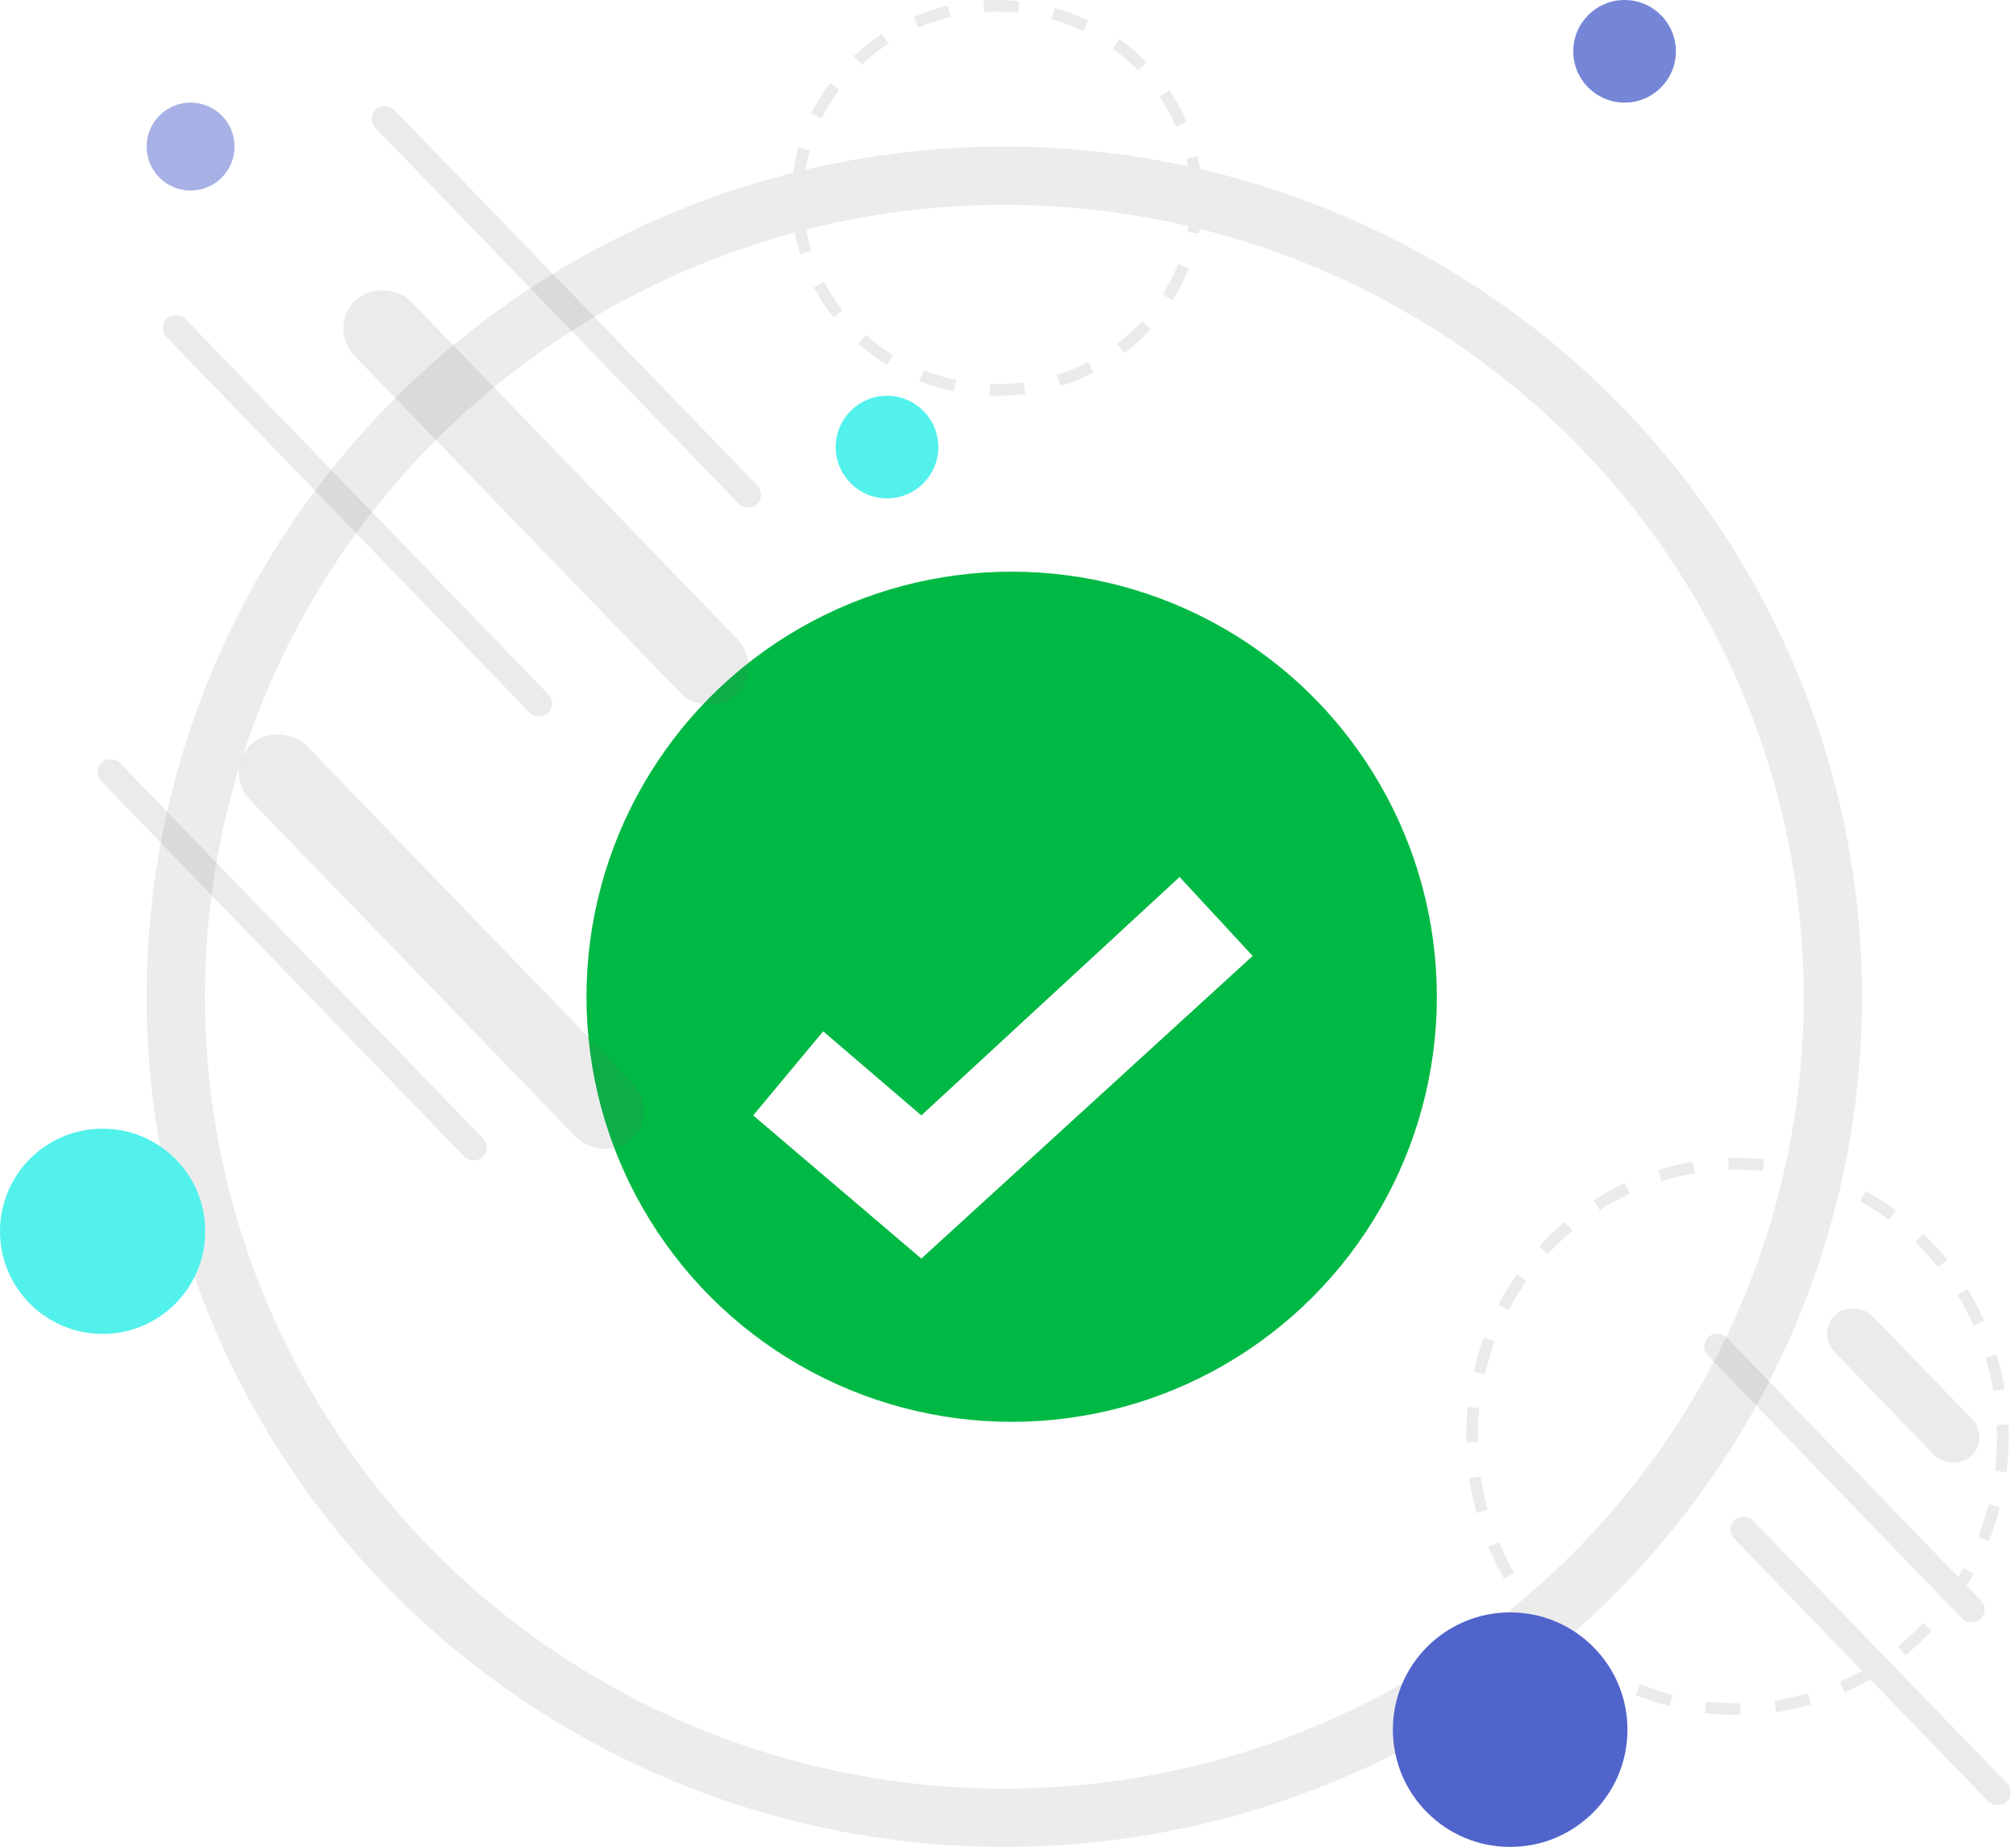 <svg xmlns="http://www.w3.org/2000/svg" xmlns:xlink="http://www.w3.org/1999/xlink" width="172.887" height="158.427" viewBox="0 0 172.887 158.427"><defs><style>.a,.c{fill:#fff;}.a{stroke:#646464;stroke-width:5px;opacity:0.125;}.b{fill:#00b944;}.d{fill:#646464;opacity:0.132;}.e{fill:#52f1ec;}.f,.g,.i{fill:#5064cc;}.f{opacity:0.497;}.g{opacity:0.781;}.h,.k{fill:none;}.h{stroke:#ebebeb;stroke-dasharray:3;}.j{stroke:none;}.l{filter:url(#a);}</style><filter id="a" x="54.09" y="64.723" width="63.834" height="53.734" filterUnits="userSpaceOnUse"><feOffset dy="7" input="SourceAlpha"/><feGaussianBlur stdDeviation="3.5" result="b"/><feFlood flood-opacity="0.161"/><feComposite operator="in" in2="b"/><feComposite in="SourceGraphic"/></filter></defs><g transform="translate(-734 -313)"><g transform="translate(746.574 325.574)"><g transform="translate(0 0)"><g class="a" transform="translate(0 0)"><ellipse class="j" cx="73.555" cy="72.927" rx="73.555" ry="72.927"/><ellipse class="k" cx="73.555" cy="72.927" rx="71.055" ry="70.427"/></g></g><circle class="b" cx="36.463" cy="36.463" r="36.463" transform="translate(37.721 36.463)"/><g class="l" transform="matrix(1, 0, 0, 1, -12.57, -12.57)"><path class="c" d="M21761.018,2659.205l14.42,12.282,28.414-25.963-6.268-6.771-22.146,20.451-8.418-7.213Z" transform="translate(-21696.43 -2570.53)"/></g></g><g transform="translate(734 313)"><rect class="d" width="6.722" height="47.052" rx="3.361" transform="matrix(0.719, -0.695, 0.695, 0.719, 28.058, 28.1)"/><rect class="d" width="2.241" height="47.052" rx="1.12" transform="matrix(0.719, -0.695, 0.695, 0.719, 13.494, 28.1)"/><rect class="d" width="2.241" height="33.609" rx="1.12" transform="matrix(0.719, -0.695, 0.695, 0.719, 145.688, 115.482)"/><rect class="d" width="2.241" height="33.609" rx="1.12" transform="matrix(0.719, -0.695, 0.695, 0.719, 147.928, 131.167)"/><rect class="d" width="4.481" height="16.804" rx="2.241" transform="matrix(0.719, -0.695, 0.695, 0.719, 155.77, 114.362)"/><rect class="d" width="2.241" height="47.052" rx="1.12" transform="matrix(0.719, -0.695, 0.695, 0.719, 7.892, 66.19)"/><rect class="d" width="2.241" height="47.052" rx="1.12" transform="matrix(0.719, -0.695, 0.695, 0.719, 31.418, 10.175)"/><rect class="d" width="6.722" height="47.052" rx="3.361" transform="matrix(0.719, -0.695, 0.695, 0.719, 19.095, 66.19)"/><ellipse class="e" cx="8.8" cy="8.802" rx="8.8" ry="8.802" transform="translate(0 96.817)"/><ellipse class="e" cx="4.4" cy="4.401" rx="4.4" ry="4.401" transform="translate(71.669 33.949)"/><ellipse class="f" cx="3.77" cy="3.772" rx="3.77" ry="3.772" transform="translate(12.574 8.802)"/><circle class="g" cx="4.401" cy="4.401" r="4.401" transform="translate(134.919 0)"/><g class="h" transform="translate(67.897 0)"><ellipse class="j" cx="17.603" cy="16.974" rx="17.603" ry="16.974"/><ellipse class="k" cx="17.603" cy="16.974" rx="17.103" ry="16.474"/></g><g class="h" transform="translate(125.736 99.331)"><ellipse class="j" cx="23.261" cy="23.89" rx="23.261" ry="23.89"/><ellipse class="k" cx="23.261" cy="23.89" rx="22.761" ry="23.39"/></g><circle class="i" cx="10.059" cy="10.059" r="10.059" transform="translate(119.449 138.309)"/></g></g></svg>